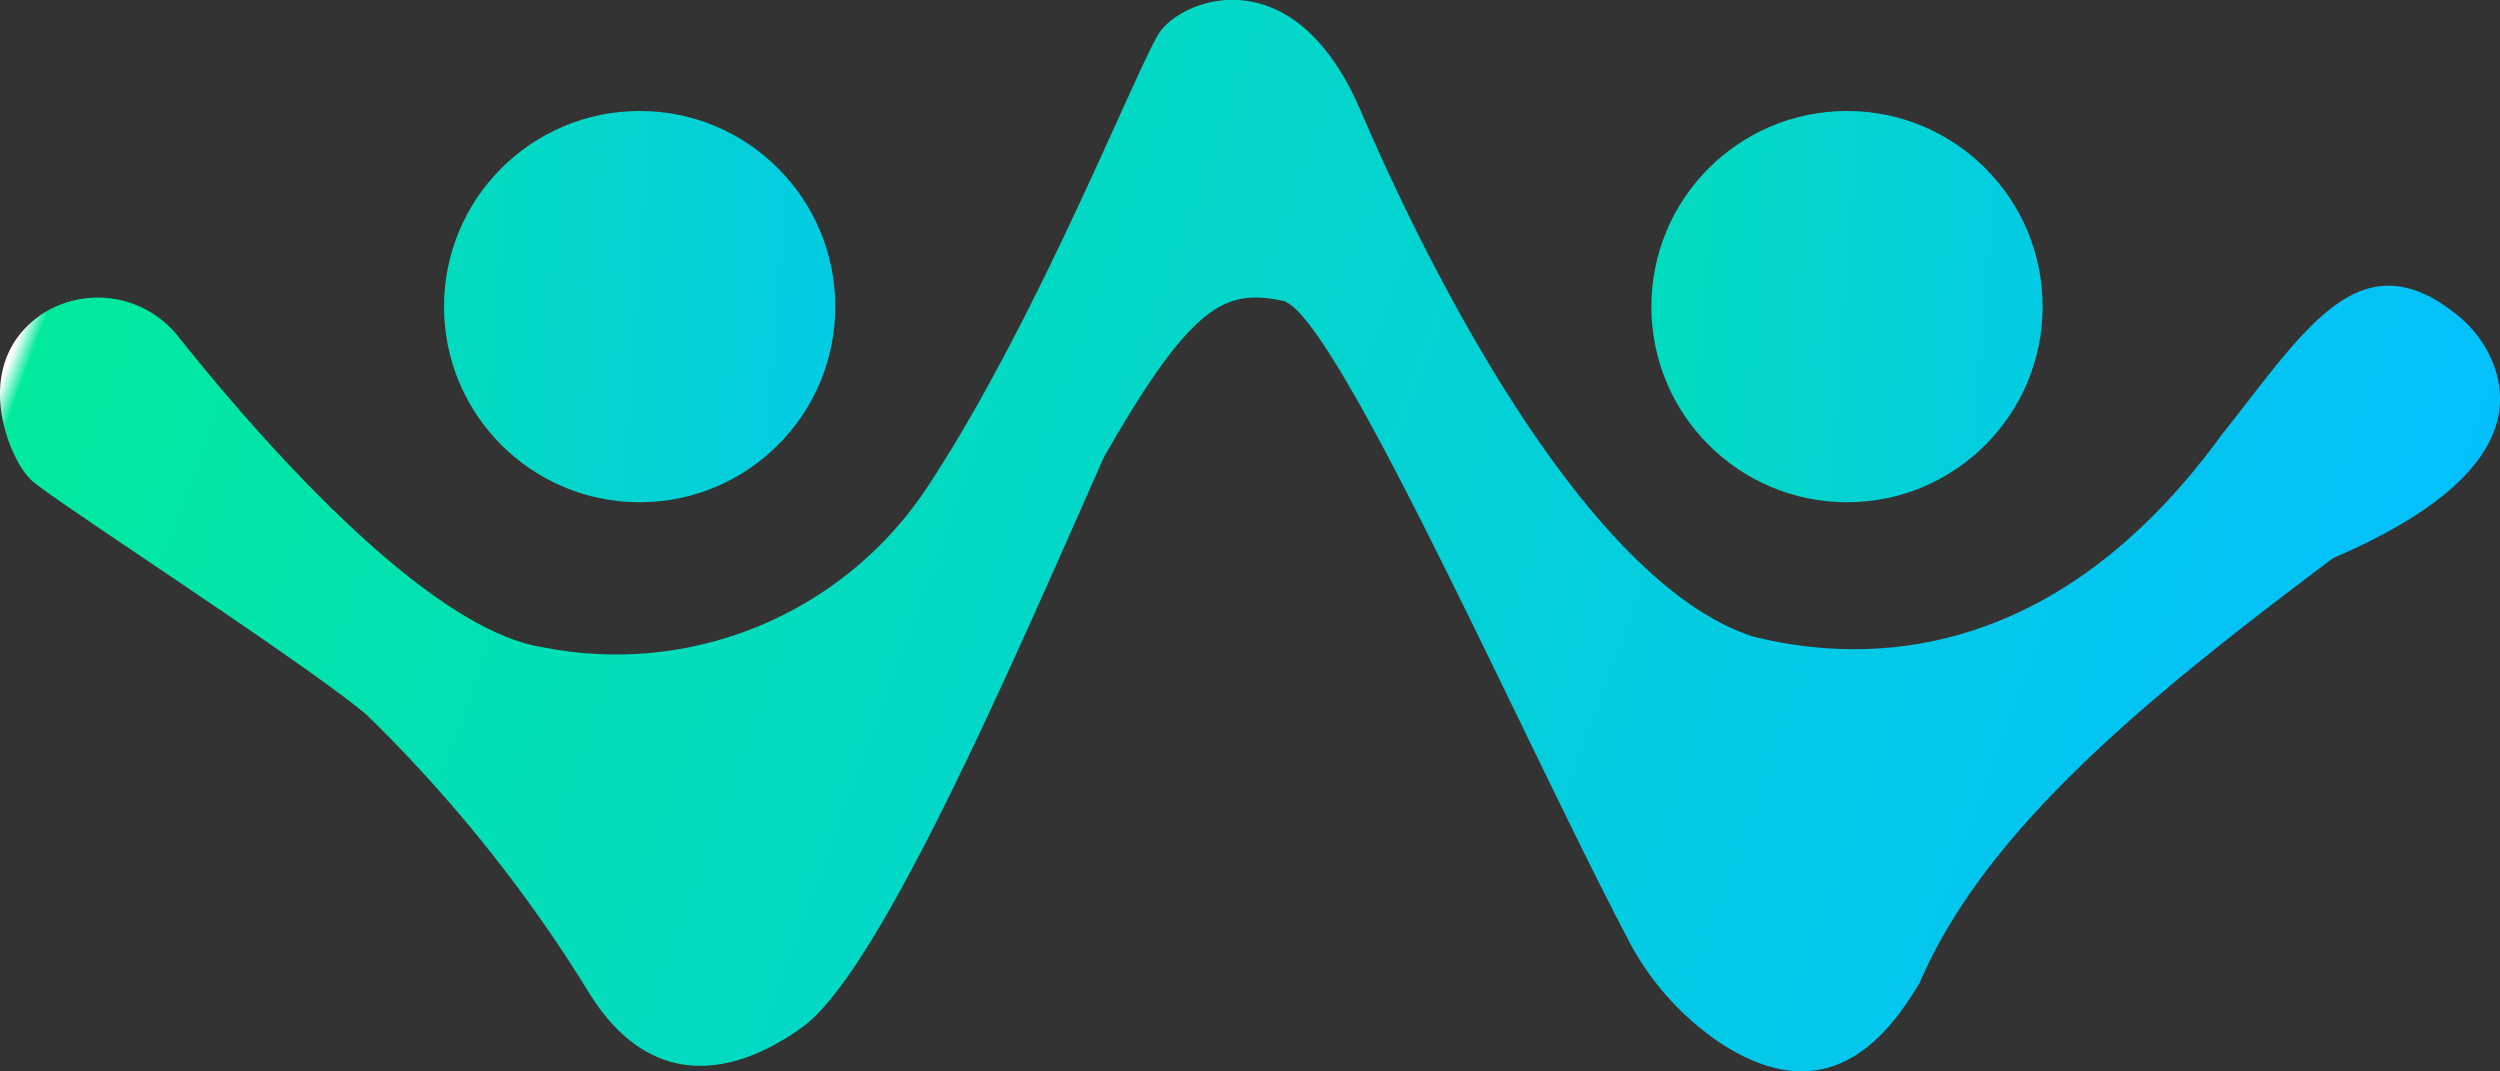 <svg id="Group_1923" data-name="Group 1923" xmlns="http://www.w3.org/2000/svg" xmlns:xlink="http://www.w3.org/1999/xlink" width="41.991" height="17.997" viewBox="0 0 41.991 17.997">
  <rect x="0" y="0" width="41.991" height="17.997" fill="#333333" stroke="none"/>
  <defs>
    <linearGradient id="linear-gradient" x1="-0.852" y1="0.401" x2="1.711" y2="0.589" gradientUnits="objectBoundingBox">
      <stop offset="0" stop-color="#fff"/>
      <stop offset="0.008" stop-color="#01ea9e"/>
      <stop offset="1" stop-color="#03bfff"/>
    </linearGradient>
    <linearGradient id="linear-gradient-3" x1="-0.002" y1="0.431" x2="0.993" y2="0.601" xlink:href="#linear-gradient"/>
  </defs>
  <circle id="Ellipse_325" data-name="Ellipse 325" cx="3.286" cy="3.286" r="3.286" transform="translate(7.458 1.864)" fill="url(#linear-gradient)"/>
  <circle id="Ellipse_326" data-name="Ellipse 326" cx="3.286" cy="3.286" r="3.286" transform="translate(27.737 1.864)" fill="url(#linear-gradient)"/>
  <path id="Path_6609" data-name="Path 6609" d="M540.051,79.12a1.722,1.722,0,0,1,2.29.392c1.249,1.567,4.136,4.927,6.146,5.214a6.268,6.268,0,0,0,6.384-2.629c1.878-2.816,3.568-7.135,3.943-7.7s2.253-1.315,3.38,1.314,3.755,7.886,6.572,8.825c1.5.376,4.882.751,7.886-3.38,1.4-1.755,2.316-3.346,3.962-2.013a1.952,1.952,0,0,1,.609.831c.264.713.264,1.98-2.693,3.247-3,2.253-5.821,4.506-6.947,7.135-.481.8-1.51,2.288-3.438.95a4.711,4.711,0,0,1-1.472-1.7c-1.8-3.434-4.923-10.532-5.793-10.706-.939-.188-1.5,0-3,2.629-1.5,3.38-3.755,8.637-5.069,9.576s-2.629.939-3.568-.564a24.236,24.236,0,0,0-3.755-4.694c-1.127-.939-5.336-3.646-5.633-3.943C539.474,81.533,538.825,79.946,540.051,79.12Z" transform="translate(-539.339 -73.849)" fill="url(#linear-gradient-3)"/>
</svg>
